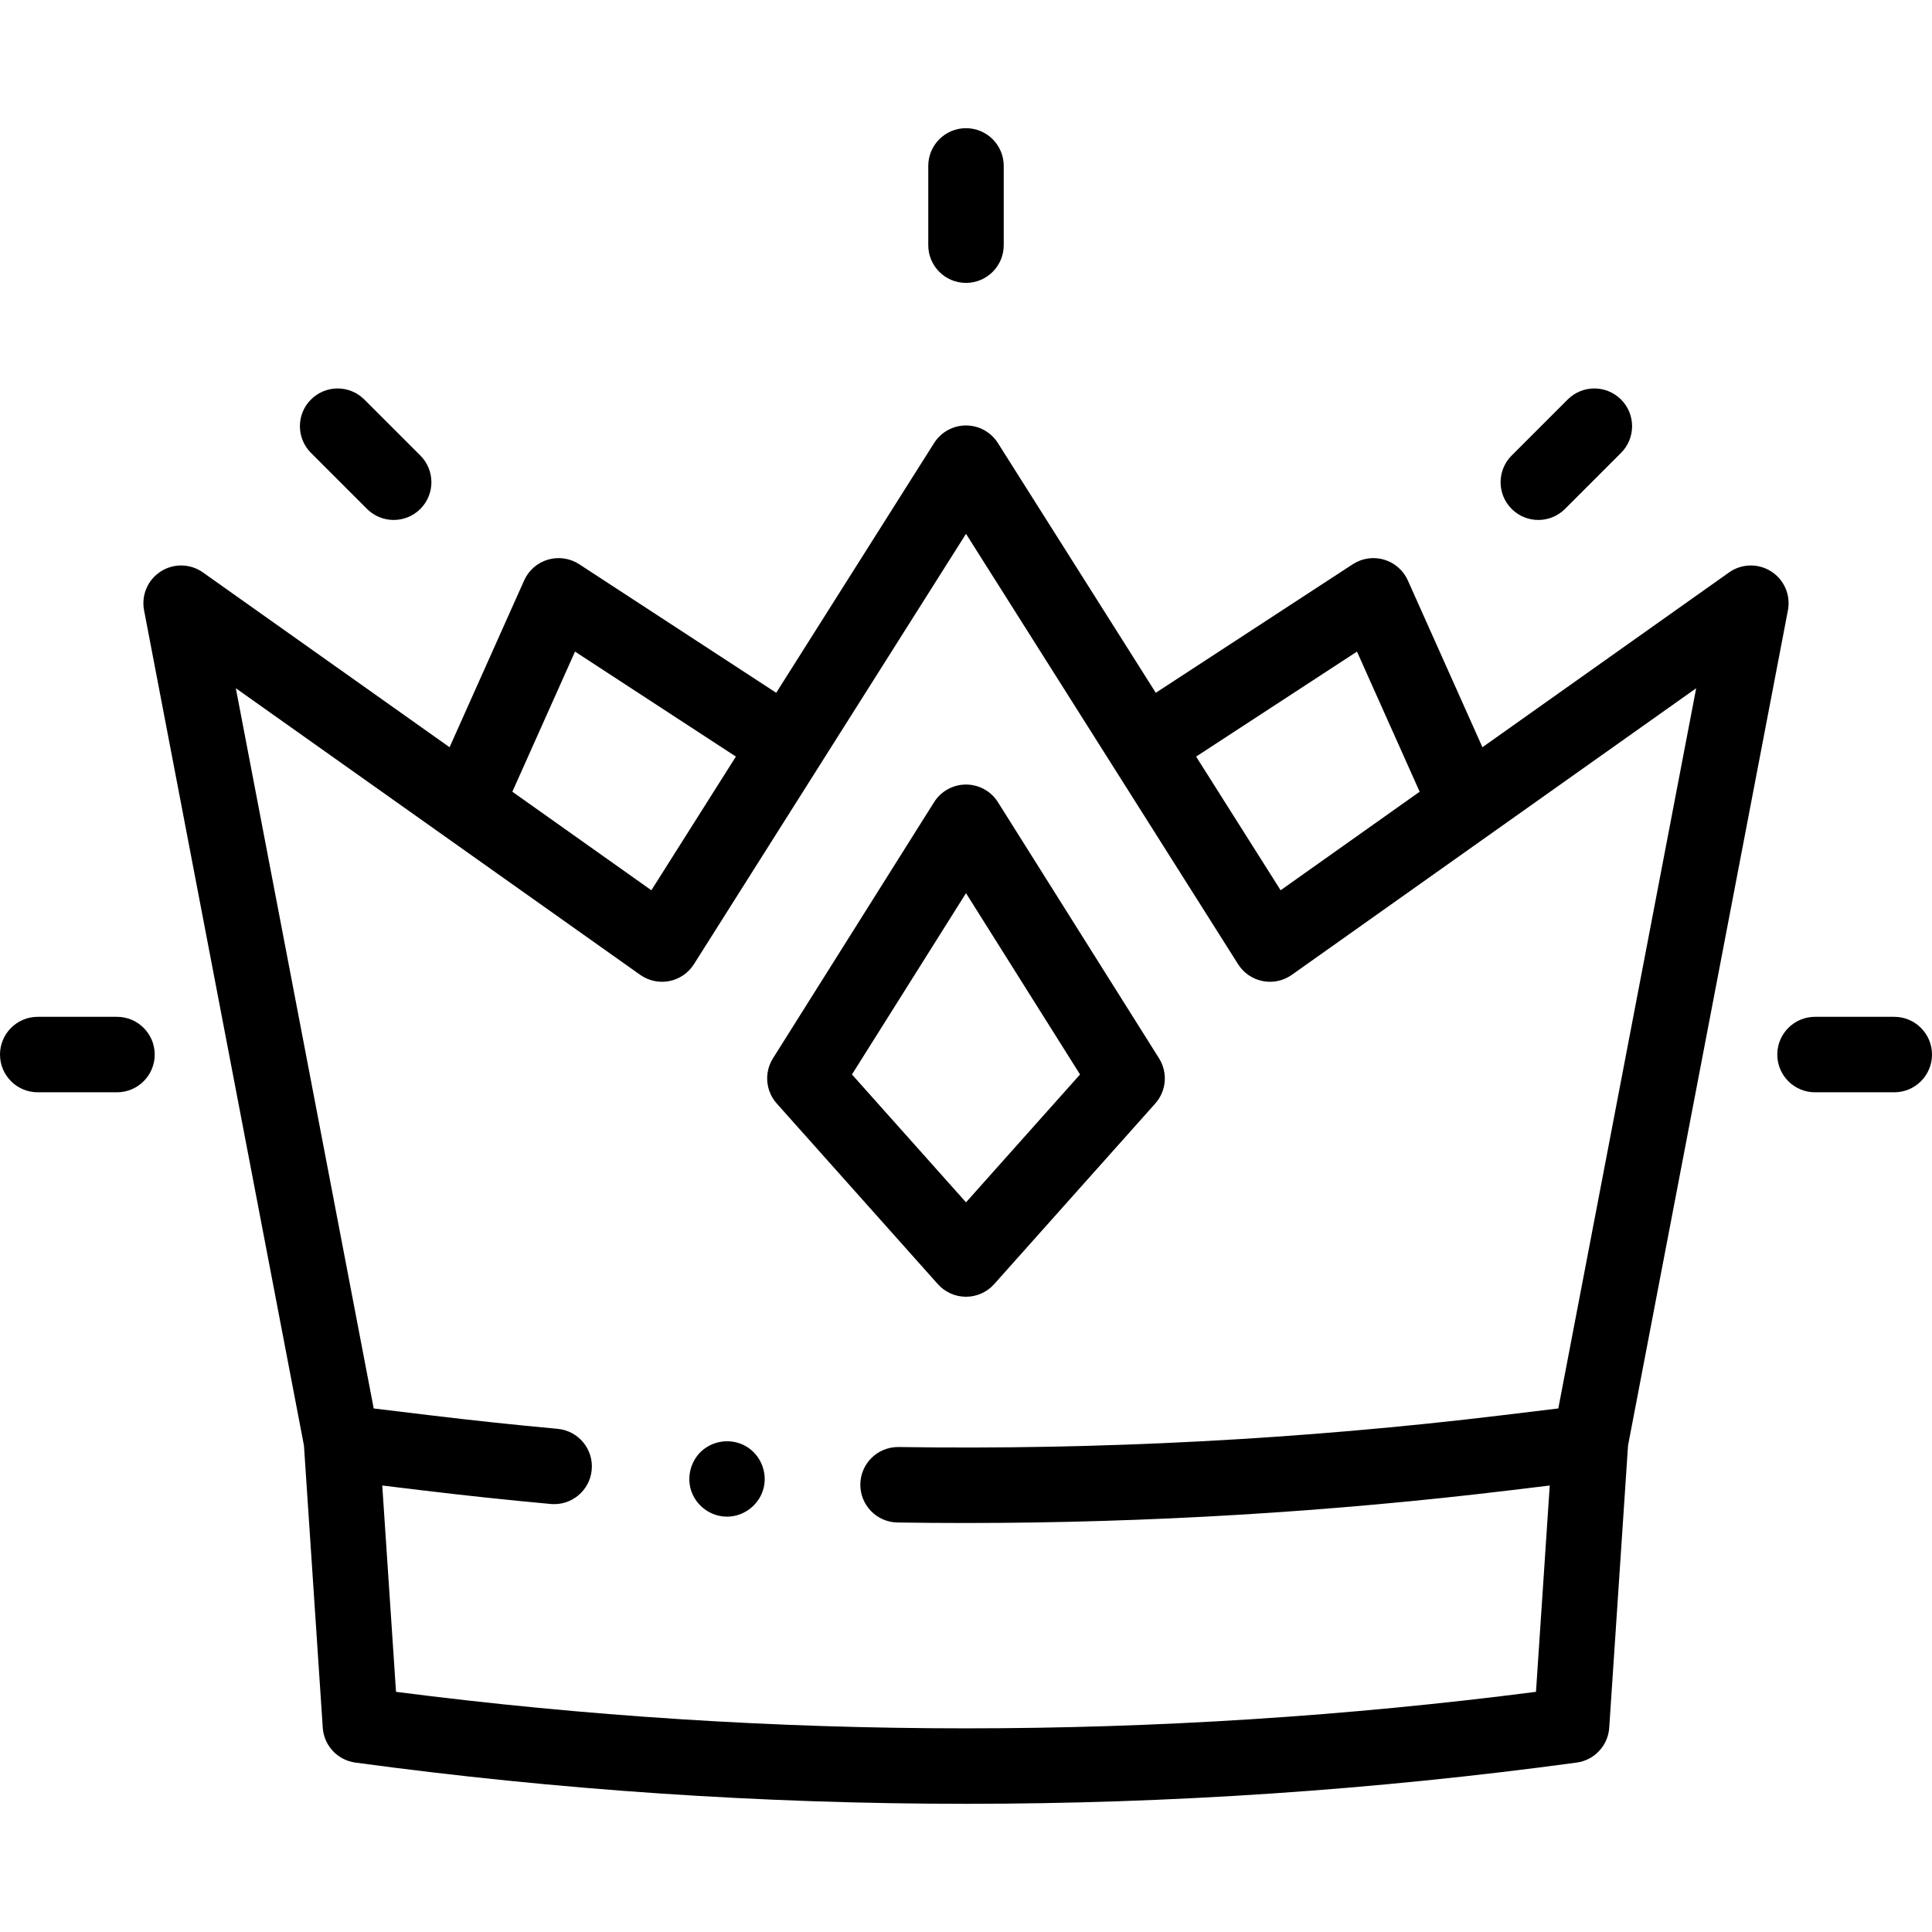<svg id="Capa_1" enable-background="new 0 0 512 512" height="512" viewBox="0 0 512 512" width="512" xmlns="http://www.w3.org/2000/svg"><g><g><path d="m502 289.469h-21c-5.522 0-10-4.477-10-10s4.478-10 10-10h21c5.522 0 10 4.477 10 10s-4.478 10-10 10z"/><g><path d="m31 289.469h-21c-5.523 0-10-4.477-10-10s4.477-10 10-10h21c5.522 0 10 4.477 10 10s-4.478 10-10 10z"/></g><g><g><path d="m407.673 137.796c-2.56 0-5.118-.976-7.071-2.929-3.905-3.905-3.905-10.237 0-14.142l14.849-14.849c3.906-3.905 10.236-3.905 14.143 0 3.905 3.905 3.905 10.237 0 14.143l-14.849 14.849c-1.954 1.952-4.513 2.928-7.072 2.928z"/></g></g><g><g><path d="m104.327 137.796c-2.56 0-5.118-.976-7.071-2.929l-14.849-14.849c-3.905-3.905-3.905-10.237 0-14.143 3.906-3.905 10.236-3.905 14.143 0l14.849 14.849c3.905 3.905 3.905 10.237 0 14.142-1.954 1.954-4.512 2.93-7.072 2.93z"/></g></g><g><g><path d="m256 74.971c-5.523 0-10-4.477-10-10v-21c0-5.523 4.477-10 10-10 5.522 0 10 4.477 10 10v21c0 5.523-4.478 10-10 10z"/></g></g><path d="m256 343.653c-2.851 0-5.565-1.216-7.463-3.344l-42.69-47.864c-2.965-3.325-3.374-8.21-1.002-11.98l42.691-67.876c1.83-2.91 5.027-4.676 8.465-4.676s6.635 1.766 8.465 4.676l42.69 67.876c2.372 3.771 1.963 8.656-1.002 11.98l-42.69 47.864c-1.899 2.128-4.613 3.344-7.464 3.344zm-30.221-58.907 30.221 33.884 30.221-33.884-30.221-48.05z"/><g><path d="m192.67 401.93c-4.115 0-7.913-2.632-9.36-6.482-1.45-3.857-.329-8.315 2.766-11.034 3.272-2.874 8.17-3.277 11.871-.979 3.551 2.205 5.366 6.527 4.49 10.605-.976 4.544-5.12 7.89-9.767 7.89z"/></g><path d="m469.409 151.449c-3.433-2.208-7.863-2.109-11.192.251l-65.359 46.324-19.765-44.204c-1.194-2.671-3.499-4.686-6.307-5.512-2.809-.826-5.835-.38-8.287 1.219l-52.204 34.068-41.843-66.188c-1.832-2.899-5.022-4.656-8.452-4.656s-6.62 1.757-8.452 4.656l-41.843 66.188-52.204-34.068c-2.451-1.6-5.478-2.044-8.287-1.219-2.808.826-5.112 2.84-6.307 5.512l-19.765 44.204-65.359-46.324c-3.329-2.361-7.76-2.459-11.192-.251-3.433 2.208-5.179 6.281-4.411 10.29l42.373 221.341v.003l4.984 74.775c.315 4.741 3.925 8.605 8.633 9.244 53.691 7.284 107.761 10.926 161.83 10.926s108.139-3.642 161.83-10.926c4.708-.639 8.317-4.503 8.633-9.244l4.984-74.775c0-.001 0-.002 0-.003l42.373-221.341c.768-4.009-.978-8.082-4.411-10.29zm-109.792 21.23 16.604 37.136-36.842 26.113-22.396-35.426zm-207.234 0 42.634 27.823-22.396 35.426-36.842-26.113zm260.582 200.575-14.844 1.795c-52.887 6.396-106.71 9.23-159.976 8.428-.051 0-.102-.001-.153-.001-5.452 0-9.913 4.378-9.996 9.849-.083 5.522 4.326 10.066 9.849 10.15 5.99.09 11.979.135 17.98.135 48.271 0 96.865-2.921 144.696-8.706l10.176-1.23-3.645 54.679c-100.281 12.902-201.824 12.902-302.105 0l-3.645-54.679 10.175 1.23c11.414 1.38 23.008 2.613 34.46 3.665 5.489.513 10.367-3.544 10.872-9.044s-3.544-10.367-9.044-10.872c-11.262-1.034-22.662-2.247-33.887-3.604l-14.844-1.795-36.538-190.865 107.162 75.953c2.238 1.586 5.028 2.184 7.723 1.651 2.691-.532 5.046-2.147 6.512-4.467l72.107-114.061 72.107 114.061c1.466 2.319 3.82 3.935 6.512 4.467 2.692.533 5.483-.065 7.723-1.651l107.162-75.953z"/></g></g></svg>